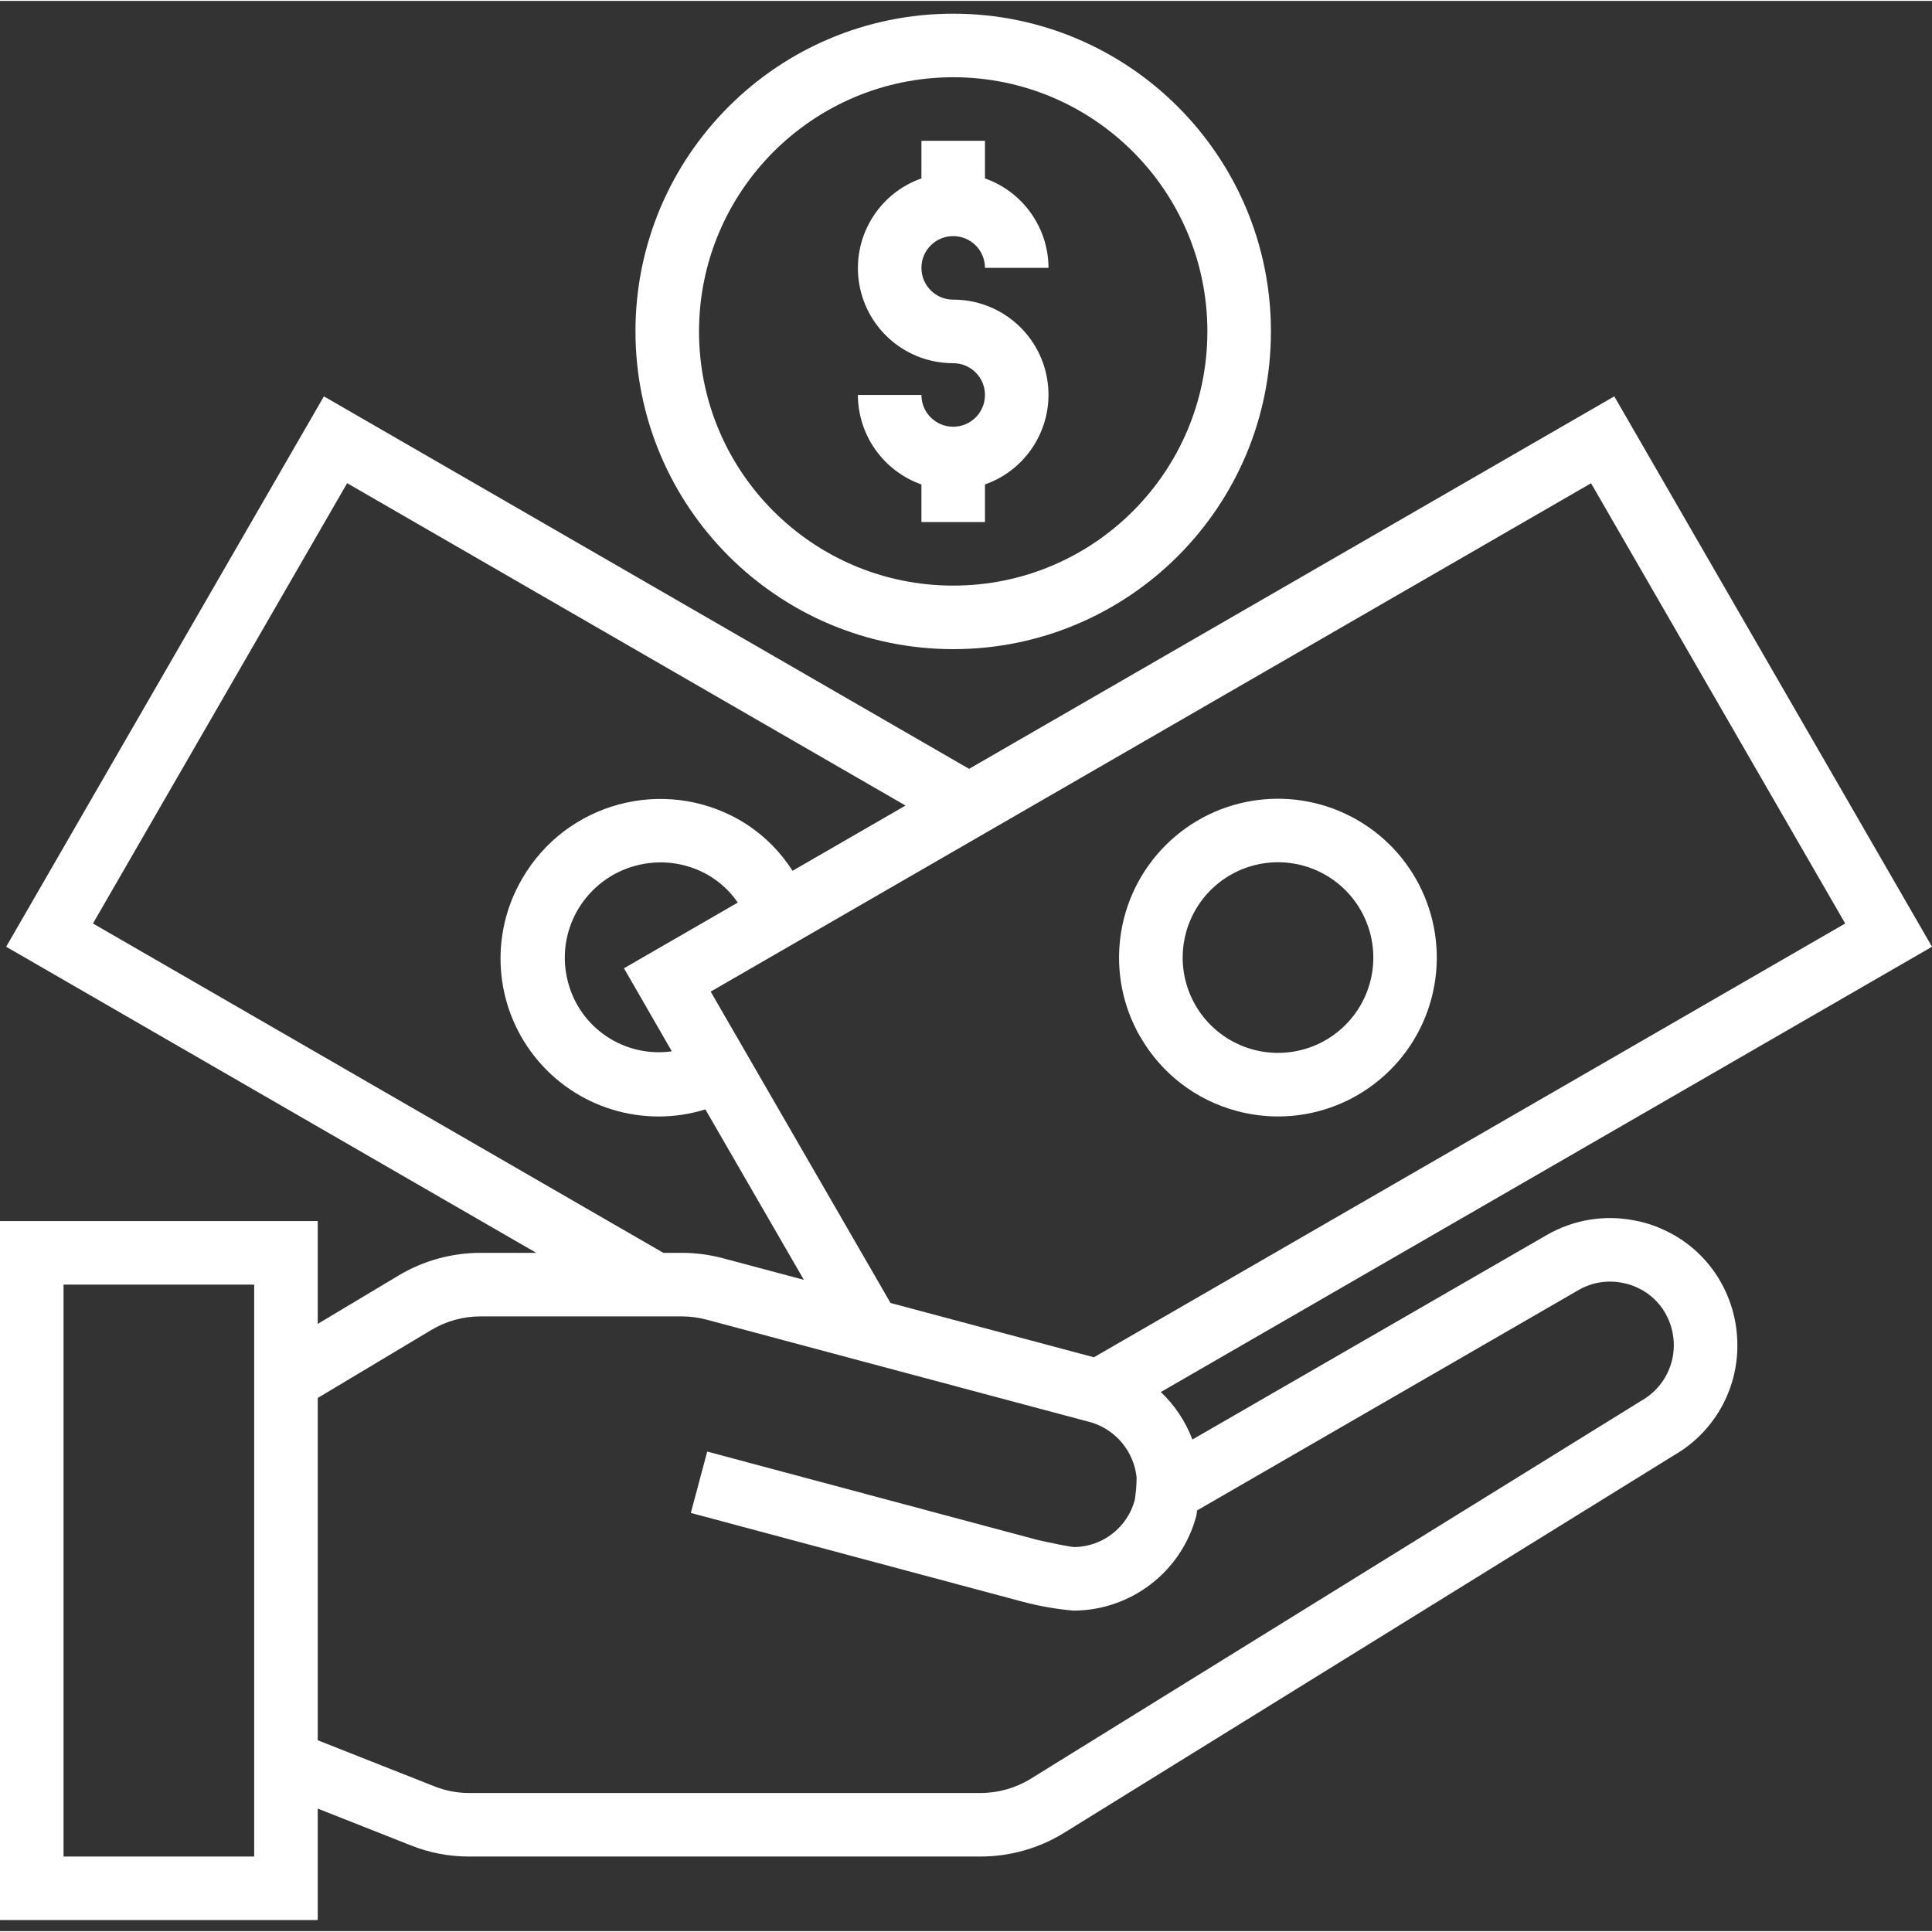 <svg fill="#ffffff" height="486pt" viewBox="0 -3 486.448 486" width="486pt" xmlns="http://www.w3.org/2000/svg"><rect x="0" y="-3" width="486.448" height="486" fill="#333333" stroke="none"/><path d="m419.574 306.742c-2.574-1.277-5.32-2.188-8.148-2.695-7.504-1.457-15.281-.16-21.906 3.648l-89.289 51.527c-1.723-4.531-4.438-8.617-7.949-11.957l194.168-112.113-80-138.578-162.449 93.785-162.449-93.785-80 138.578 133.473 77.07h-14.062c-7.254.012-14.367 1.98-20.594 5.699l-20.367 12.191v-25.891h-80v176h80v-28.07l23.398 9.246c4.695 1.887 9.707 2.844 14.762 2.824h128.719c7.453.004 14.762-2.074 21.098-6l153.598-95.086c9.883-5.719 15.938-16.297 15.867-27.711-.004-5.617-1.473-11.133-4.266-16-3.148-5.504-7.891-9.926-13.602-12.684zm45.02-77.445-189.168 109.223-51.203-13.672-45.285-78.398 221.664-128zm-295.441 32.184c-11.836 1.668-23.051-5.773-26.113-17.328-1.672-6.16-.809-12.73 2.402-18.25 6.68-11.461 21.355-15.387 32.871-8.797 2.965 1.727 5.512 4.094 7.449 6.926l-28.656 16.543zm-145.746-32.184 64-110.863 140.594 81.168-28.457 16.43c-3.355-5.277-7.938-9.668-13.352-12.801-19.168-10.945-43.578-4.379-54.672 14.707-8.332 14.164-7.098 31.992 3.109 44.875 10.203 12.879 27.277 18.16 42.973 13.293l24.797 42.91-20.238-5.398c-3.391-.914-6.887-1.383-10.398-1.395h-4.738zm40.594 234.926h-48v-144h48zm349.312-114.797-153.762 95.199c-3.805 2.352-8.195 3.598-12.672 3.598h-128.719c-3.016.012-6.004-.559-8.801-1.68l-29.359-11.598v-86.184l28.574-17.105c3.746-2.242 8.023-3.426 12.387-3.434h50.801c2.109.012 4.207.297 6.246.848l38.902 10.402 43.418 11.598 14.504 3.867c6.199 1.926 10.656 7.352 11.344 13.805-.004 1.918-.16 3.832-.465 5.723-1.859 6.914-8.094 11.754-15.254 11.84-1.191-.082-5.898-1.039-9.273-1.809l-83.121-22.238-4.125 15.453 83.391 22.312c4.23 1.125 8.551 1.891 12.91 2.281 14.492-.02 27.168-9.746 30.938-23.738.137-.488.137-1 .238-1.496l96.105-55.52c3.316-1.895 7.207-2.527 10.953-1.781 1.41.25 2.781.703 4.062 1.344 2.82 1.352 5.164 3.523 6.73 6.23 1.414 2.457 2.164 5.242 2.176 8.082.023 5.793-3.086 11.148-8.129 14zm0 0"/><path d="m287.137 257.871c5.285 9.207 14.027 15.918 24.289 18.641 3.391.91 6.887 1.371 10.398 1.375 18.098-.027 33.922-12.203 38.586-29.691 4.664-17.488-2.996-35.926-18.676-44.965-15.68-9.035-35.477-6.418-48.27 6.383-12.793 12.805-15.395 32.602-6.344 48.273zm11.465-26.215c2.516-9.371 10.426-16.305 20.047-17.574 9.621-1.266 19.059 3.387 23.91 11.789 5.438 9.41 3.875 21.293-3.809 28.977-7.68 7.684-19.566 9.246-28.977 3.812-9.406-5.434-13.992-16.512-11.172-27.004zm0 0"/><path d="m240 104.223c-4.418 0-8-3.582-8-8h-16c.043 10.137 6.445 19.152 16 22.531v9.469h16v-9.469c11.012-3.879 17.621-15.137 15.645-26.645-1.98-11.504-11.969-19.906-23.645-19.887-4.418 0-8-3.582-8-8 0-4.418 3.582-8 8-8s8 3.582 8 8h16c-.043-10.133-6.445-19.148-16-22.527v-9.473h-16v9.473c-11.012 3.879-17.621 15.137-15.645 26.641 1.98 11.508 11.969 19.91 23.645 19.887 4.418 0 8 3.582 8 8 0 4.418-3.582 8-8 8zm0 0"/><path d="m240 160.223c44.184 0 80-35.816 80-80 0-44.18-35.816-80-80-80s-80 35.82-80 80c.047 44.164 35.836 79.953 80 80zm0-144c35.348 0 64 28.656 64 64 0 35.348-28.652 64-64 64s-64-28.652-64-64c.039-35.328 28.672-63.957 64-64zm0 0"/></svg>